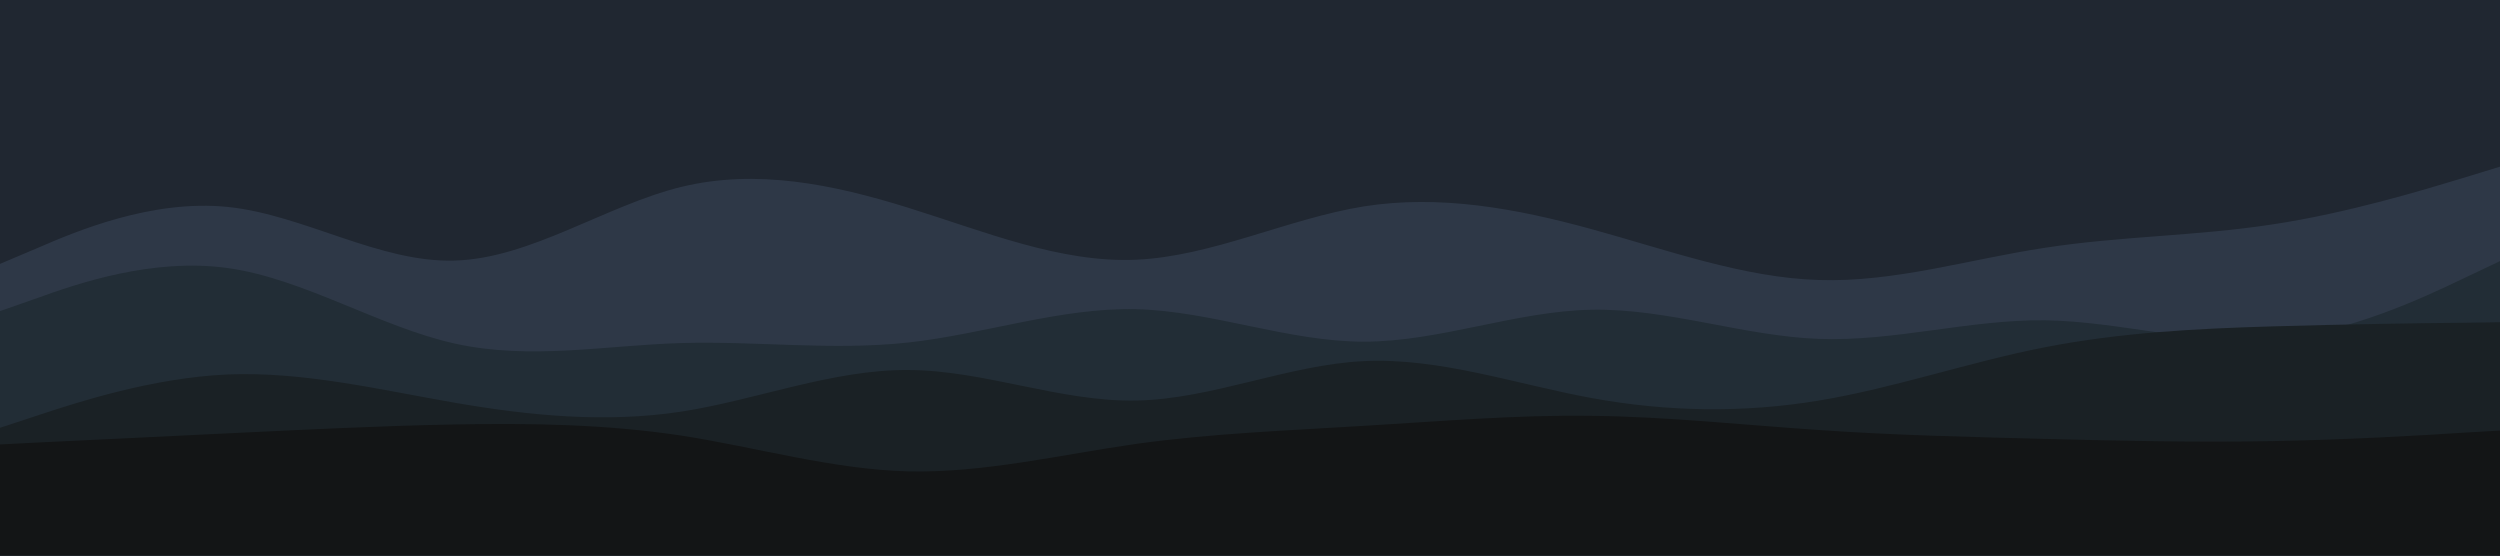 <svg id="visual" viewBox="0 0 900 200" width="900" height="200" xmlns="http://www.w3.org/2000/svg" xmlns:xlink="http://www.w3.org/1999/xlink" version="1.1"><rect x="0" y="0" width="900" height="200" fill="#202731"></rect><path d="M0 95L13.7 89.2C27.3 83.3 54.7 71.7 82 74.5C109.3 77.3 136.7 94.7 163.8 93.8C191 93 218 74 245.2 67.3C272.3 60.7 299.7 66.3 327 74.8C354.3 83.3 381.7 94.7 409 93.5C436.3 92.3 463.7 78.7 491 74.3C518.3 70 545.7 75 573 82.5C600.3 90 627.7 100 654.8 100.8C682 101.7 709 93.3 736.2 89.2C763.3 85 790.7 85 818 80.8C845.3 76.7 872.7 68.3 886.3 64.2L900 60L900 201L886.3 201C872.7 201 845.3 201 818 201C790.7 201 763.3 201 736.2 201C709 201 682 201 654.8 201C627.7 201 600.3 201 573 201C545.7 201 518.3 201 491 201C463.7 201 436.3 201 409 201C381.7 201 354.3 201 327 201C299.7 201 272.3 201 245.2 201C218 201 191 201 163.8 201C136.7 201 109.3 201 82 201C54.7 201 27.3 201 13.7 201L0 201Z" fill="#2e3847"></path><path d="M0 112L13.7 107.2C27.3 102.3 54.7 92.7 82 96.5C109.3 100.3 136.7 117.7 163.8 123.7C191 129.7 218 124.3 245.2 123.5C272.3 122.7 299.7 126.3 327 123.3C354.3 120.3 381.7 110.7 409 111.3C436.3 112 463.7 123 491 123C518.3 123 545.7 112 573 111.5C600.3 111 627.7 121 654.8 122C682 123 709 115 736.2 115.3C763.3 115.7 790.7 124.3 818 122.2C845.3 120 872.7 107 886.3 100.5L900 94L900 201L886.3 201C872.7 201 845.3 201 818 201C790.7 201 763.3 201 736.2 201C709 201 682 201 654.8 201C627.7 201 600.3 201 573 201C545.7 201 518.3 201 491 201C463.7 201 436.3 201 409 201C381.7 201 354.3 201 327 201C299.7 201 272.3 201 245.2 201C218 201 191 201 163.8 201C136.7 201 109.3 201 82 201C54.7 201 27.3 201 13.7 201L0 201Z" fill="#222d36"></path><path d="M0 154L13.7 149.5C27.3 145 54.7 136 82 134.8C109.3 133.7 136.7 140.3 163.8 145C191 149.7 218 152.3 245.2 148.2C272.3 144 299.7 133 327 133.2C354.3 133.3 381.7 144.7 409 144.2C436.3 143.7 463.7 131.3 491 130C518.3 128.7 545.7 138.3 573 143.3C600.3 148.3 627.7 148.7 654.8 144.2C682 139.7 709 130.3 736.2 125C763.3 119.7 790.7 118.3 818 117.5C845.3 116.7 872.7 116.3 886.3 116.2L900 116L900 201L886.3 201C872.7 201 845.3 201 818 201C790.7 201 763.3 201 736.2 201C709 201 682 201 654.8 201C627.7 201 600.3 201 573 201C545.7 201 518.3 201 491 201C463.7 201 436.3 201 409 201C381.7 201 354.3 201 327 201C299.7 201 272.3 201 245.2 201C218 201 191 201 163.8 201C136.7 201 109.3 201 82 201C54.7 201 27.3 201 13.7 201L0 201Z" fill="#1a2125"></path><path d="M0 160L13.7 159.3C27.3 158.7 54.7 157.3 82 156C109.3 154.7 136.7 153.3 163.8 152.8C191 152.3 218 152.7 245.2 156.8C272.3 161 299.7 169 327 169.7C354.3 170.3 381.7 163.7 409 159.8C436.3 156 463.7 155 491 153.3C518.3 151.7 545.7 149.3 573 149.7C600.3 150 627.7 153 654.8 154.8C682 156.7 709 157.3 736.2 158C763.3 158.7 790.7 159.3 818 158.8C845.3 158.3 872.7 156.7 886.3 155.8L900 155L900 201L886.3 201C872.7 201 845.3 201 818 201C790.7 201 763.3 201 736.2 201C709 201 682 201 654.8 201C627.7 201 600.3 201 573 201C545.7 201 518.3 201 491 201C463.7 201 436.3 201 409 201C381.7 201 354.3 201 327 201C299.7 201 272.3 201 245.2 201C218 201 191 201 163.8 201C136.7 201 109.3 201 82 201C54.7 201 27.3 201 13.7 201L0 201Z" fill="#131516"></path></svg>